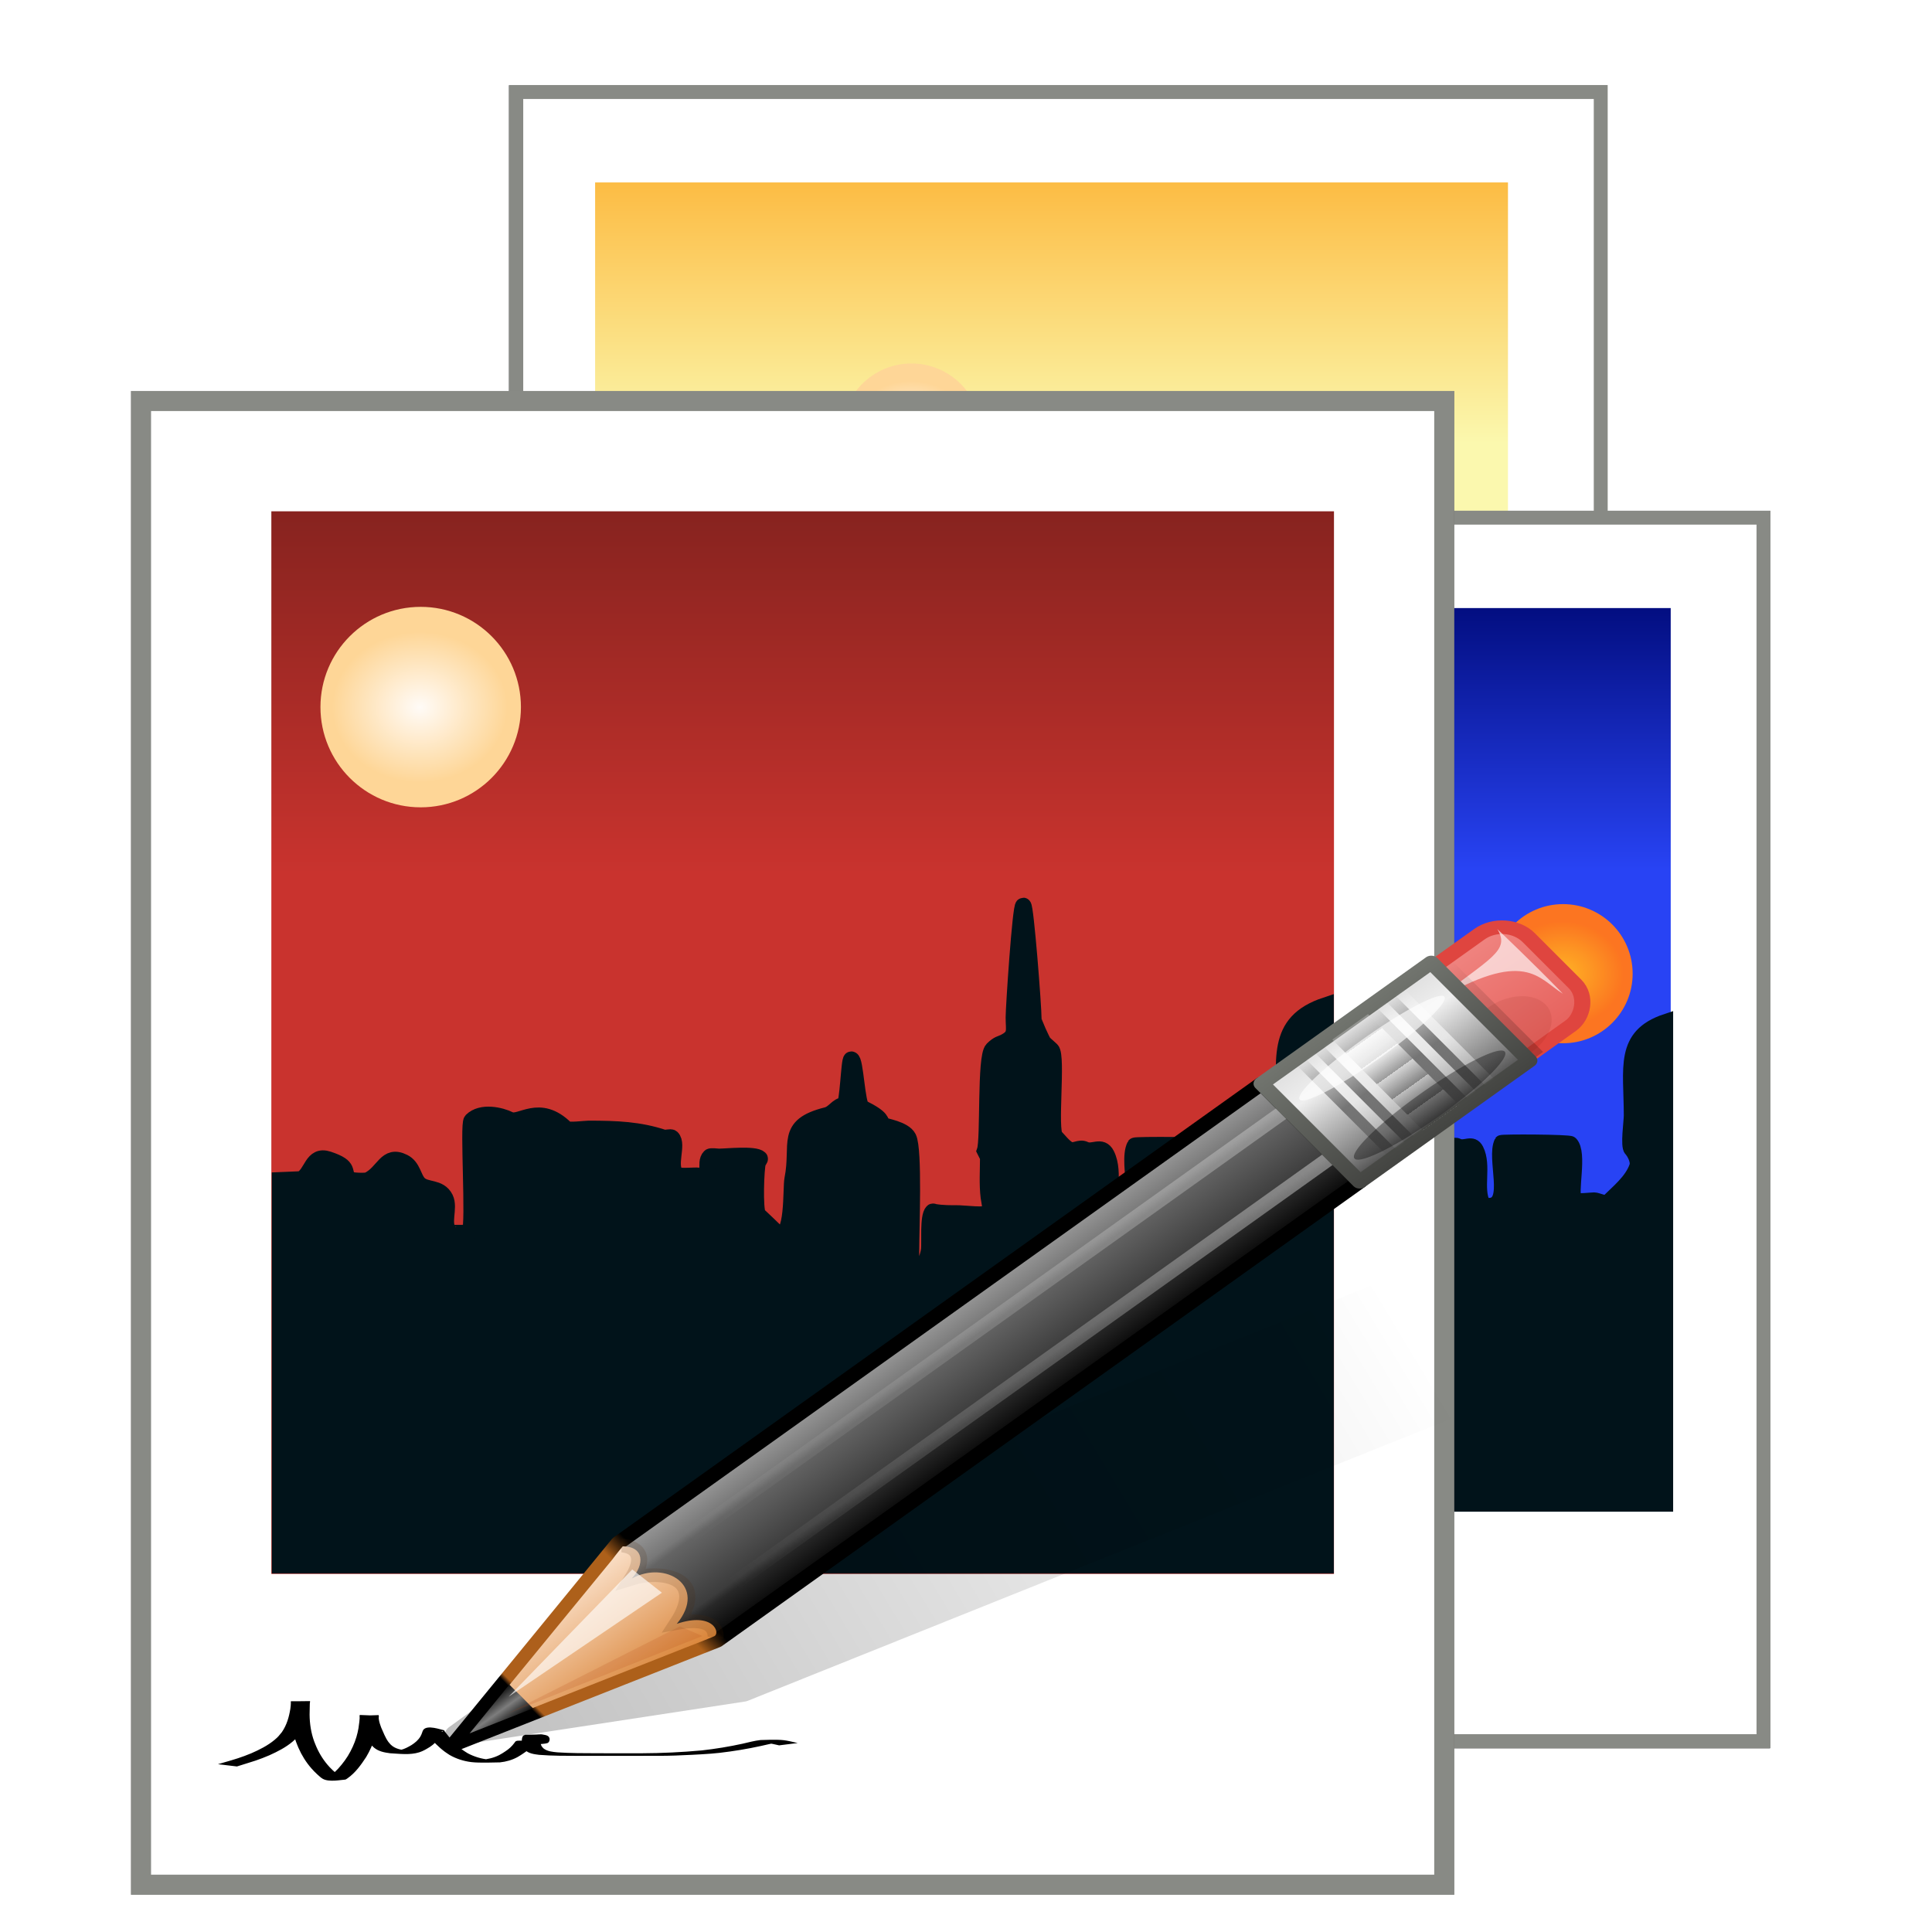 <?xml version="1.0" encoding="UTF-8" standalone="no"?>
<!-- Generator: Adobe Illustrator 13.0.2, SVG Export Plug-In . SVG Version: 6.00 Build 14948)  -->

<svg
   xmlns:dc="http://purl.org/dc/elements/1.1/"
   xmlns:cc="http://creativecommons.org/ns#"
   xmlns:rdf="http://www.w3.org/1999/02/22-rdf-syntax-ns#"
   xmlns:svg="http://www.w3.org/2000/svg"
   xmlns="http://www.w3.org/2000/svg"
   xmlns:xlink="http://www.w3.org/1999/xlink"
   xmlns:sodipodi="http://sodipodi.sourceforge.net/DTD/sodipodi-0.dtd"
   xmlns:inkscape="http://www.inkscape.org/namespaces/inkscape"
   version="1.0"
   id="Layer_1"
   x="0px"
   y="0px"
   width="120"
   height="120"
   viewBox="0 0 120 120"
   enable-background="new 0 0 180 180"
   xml:space="preserve"
   inkscape:version="0.48.4 r9939"
   sodipodi:docname="shotwell.svg"><defs
     id="defs7"><linearGradient
       id="linearGradient3710"><stop
         style="stop-color:#c9332e;stop-opacity:1;"
         offset="0"
         id="stop3712" /><stop
         style="stop-color:#87231f;stop-opacity:1;"
         offset="1"
         id="stop3714" /></linearGradient><linearGradient
       id="linearGradient3665"><stop
         style="stop-color:#667f2e;stop-opacity:1;"
         offset="0"
         id="stop3667" /><stop
         style="stop-color:#94b641;stop-opacity:1;"
         offset="1"
         id="stop3669" /></linearGradient><linearGradient
       id="linearGradient3628"><stop
         style="stop-color:#099bd1;stop-opacity:1;"
         offset="0"
         id="stop3630" /><stop
         style="stop-color:#035fa9;stop-opacity:1;"
         offset="1"
         id="stop3632" /></linearGradient><linearGradient
       id="linearGradient3607"><stop
         style="stop-color:#fffbf7;stop-opacity:1;"
         offset="0"
         id="stop3609" /><stop
         style="stop-color:#fed697;stop-opacity:1;"
         offset="1"
         id="stop3611" /></linearGradient><radialGradient
       inkscape:collect="always"
       xlink:href="#linearGradient3607-6"
       id="radialGradient2920-2"
       gradientUnits="userSpaceOnUse"
       gradientTransform="matrix(0.824,-6.1355775e-8,5.2590677e-8,0.706,-29.175,17.223)"
       cx="-165.326"
       cy="58.559"
       fx="-165.326"
       fy="58.559"
       r="8.968" /><linearGradient
       id="linearGradient3607-6"><stop
         style="stop-color:#fffbf7;stop-opacity:1;"
         offset="0"
         id="stop3609-7" /><stop
         style="stop-color:#fed697;stop-opacity:1;"
         offset="1"
         id="stop3611-9" /></linearGradient><radialGradient
       r="8.968"
       fy="58.559"
       fx="-165.326"
       cy="58.559"
       cx="-165.326"
       gradientTransform="matrix(0.824,-6.1355775e-8,5.2590677e-8,0.706,-29.175,17.223)"
       gradientUnits="userSpaceOnUse"
       id="radialGradient3059-8"
       xlink:href="#linearGradient3607-6-5"
       inkscape:collect="always" /><linearGradient
       id="linearGradient3607-6-5"><stop
         style="stop-color:#fffbf7;stop-opacity:1;"
         offset="0"
         id="stop3609-7-6" /><stop
         style="stop-color:#fed697;stop-opacity:1;"
         offset="1"
         id="stop3611-9-1" /></linearGradient><linearGradient
       inkscape:collect="always"
       xlink:href="#linearGradient3710-8"
       id="linearGradient2906-4"
       gradientUnits="userSpaceOnUse"
       gradientTransform="matrix(0.98,0,0,0.98,183.241,-57.786)"
       x1="-124.5"
       y1="101.268"
       x2="-124.5"
       y2="73.998" /><linearGradient
       id="linearGradient3710-8"><stop
         style="stop-color:#c9332e;stop-opacity:1;"
         offset="0"
         id="stop3712-0" /><stop
         style="stop-color:#87231f;stop-opacity:1;"
         offset="1"
         id="stop3714-3" /></linearGradient><filter
       color-interpolation-filters="sRGB"
       inkscape:collect="always"
       id="filter3706-6"><feGaussianBlur
         inkscape:collect="always"
         stdDeviation="1.597"
         id="feGaussianBlur3708-5" /></filter><linearGradient
       x1="61.295"
       y1="121.328"
       x2="104.63"
       y2="41.347"
       id="linearGradient3595"
       xlink:href="#linearGradient3951"
       gradientUnits="userSpaceOnUse" /><linearGradient
       id="linearGradient3951"><stop
         id="stop3953"
         style="stop-color:#000000;stop-opacity:1"
         offset="0" /><stop
         id="stop3955"
         style="stop-color:#000000;stop-opacity:0"
         offset="1" /></linearGradient><filter
       color-interpolation-filters="sRGB"
       id="filter3963"><feGaussianBlur
         stdDeviation="0.916"
         id="feGaussianBlur3965" /></filter><linearGradient
       x1="136.414"
       y1="115.494"
       x2="149.53"
       y2="115.494"
       id="linearGradient3522"
       xlink:href="#linearGradient3485"
       gradientUnits="userSpaceOnUse" /><linearGradient
       id="linearGradient3485"><stop
         id="stop3487"
         style="stop-color:#e6605b;stop-opacity:1"
         offset="0" /><stop
         id="stop3489"
         style="stop-color:#f08682;stop-opacity:1"
         offset="1" /></linearGradient><filter
       x="-0.429"
       y="-0.167"
       width="1.857"
       height="1.333"
       color-interpolation-filters="sRGB"
       id="filter3495"><feGaussianBlur
         stdDeviation="0.552"
         id="feGaussianBlur3497" /></filter><filter
       x="-0.183"
       y="-0.177"
       width="1.367"
       height="1.353"
       color-interpolation-filters="sRGB"
       id="filter3509"><feGaussianBlur
         stdDeviation="0.659"
         id="feGaussianBlur3511" /></filter><linearGradient
       x1="137.406"
       y1="116.469"
       x2="148.531"
       y2="116.469"
       id="linearGradient3524"
       xlink:href="#linearGradient3339"
       gradientUnits="userSpaceOnUse"
       gradientTransform="matrix(1.089,0,0,1,-13.276,0)" /><linearGradient
       id="linearGradient3339"><stop
         id="stop3341"
         style="stop-color:#000000;stop-opacity:1"
         offset="0" /><stop
         id="stop3347"
         style="stop-color:#000000;stop-opacity:0.498"
         offset="0.7" /><stop
         id="stop3343"
         style="stop-color:#000000;stop-opacity:0"
         offset="1" /></linearGradient><linearGradient
       x1="136"
       y1="60"
       x2="150"
       y2="60"
       id="linearGradient3526"
       xlink:href="#linearGradient3278"
       gradientUnits="userSpaceOnUse"
       gradientTransform="translate(-23.733,0)" /><linearGradient
       id="linearGradient3278"><stop
         id="stop3280"
         style="stop-color:#000000;stop-opacity:1"
         offset="0" /><stop
         id="stop3290"
         style="stop-color:#282828;stop-opacity:1"
         offset="0.25" /><stop
         id="stop3286"
         style="stop-color:#3c3c3c;stop-opacity:1"
         offset="0.3" /><stop
         id="stop3288"
         style="stop-color:#646464;stop-opacity:1"
         offset="0.7" /><stop
         id="stop3292"
         style="stop-color:#787878;stop-opacity:1"
         offset="0.75" /><stop
         id="stop3282"
         style="stop-color:#a0a0a0;stop-opacity:1"
         offset="1" /></linearGradient><linearGradient
       x1="143"
       y1="2.4000001e-06"
       x2="143"
       y2="120.018"
       id="linearGradient3528"
       xlink:href="#linearGradient3254"
       gradientUnits="userSpaceOnUse"
       gradientTransform="translate(-23.733,0)" /><linearGradient
       id="linearGradient3254"><stop
         id="stop3256"
         style="stop-color:#000000;stop-opacity:1"
         offset="0" /><stop
         id="stop3266"
         style="stop-color:#000000;stop-opacity:1"
         offset="0.066" /><stop
         id="stop3264"
         style="stop-color:#ad5f1b;stop-opacity:1"
         offset="0.07" /><stop
         id="stop3268"
         style="stop-color:#ad601a;stop-opacity:1"
         offset="0.191" /><stop
         id="stop3262"
         style="stop-color:#000000;stop-opacity:1"
         offset="0.21" /><stop
         id="stop3258"
         style="stop-color:#000000;stop-opacity:1"
         offset="1" /></linearGradient><linearGradient
       x1="141.25"
       y1="4.922"
       x2="144.813"
       y2="4.922"
       id="linearGradient3530"
       xlink:href="#linearGradient3394"
       gradientUnits="userSpaceOnUse"
       gradientTransform="translate(-23.733,0)" /><linearGradient
       id="linearGradient3394"><stop
         id="stop3396"
         style="stop-color:#000000;stop-opacity:1"
         offset="0" /><stop
         id="stop3402"
         style="stop-color:#7d7d7d;stop-opacity:1"
         offset="0.5" /><stop
         id="stop3398"
         style="stop-color:#000000;stop-opacity:1"
         offset="1" /></linearGradient><linearGradient
       x1="136.988"
       y1="17.043"
       x2="148.995"
       y2="17.043"
       id="linearGradient3532"
       xlink:href="#linearGradient3308"
       gradientUnits="userSpaceOnUse"
       gradientTransform="translate(-23.733,0)" /><linearGradient
       id="linearGradient3308"><stop
         id="stop3310"
         style="stop-color:#da8539;stop-opacity:1"
         offset="0" /><stop
         id="stop3312"
         style="stop-color:#fadfc7;stop-opacity:1"
         offset="1" /></linearGradient><linearGradient
       x1="146.106"
       y1="118.94"
       x2="146.076"
       y2="66"
       id="linearGradient3534"
       xlink:href="#linearGradient5452"
       gradientUnits="userSpaceOnUse"
       gradientTransform="matrix(1,0,0,1.265,-23.733,-54.364)" /><linearGradient
       id="linearGradient5452"><stop
         id="stop5454"
         style="stop-color:#ffffff;stop-opacity:1"
         offset="0" /><stop
         id="stop5456"
         style="stop-color:#ffffff;stop-opacity:0"
         offset="1" /></linearGradient><linearGradient
       x1="146.106"
       y1="118.94"
       x2="146.076"
       y2="66"
       id="linearGradient3536"
       xlink:href="#linearGradient5452"
       gradientUnits="userSpaceOnUse"
       gradientTransform="matrix(1,0,0,1.265,-29.858,-54.364)" /><linearGradient
       id="linearGradient3179"><stop
         id="stop3181"
         style="stop-color:#ffffff;stop-opacity:1"
         offset="0" /><stop
         id="stop3183"
         style="stop-color:#ffffff;stop-opacity:0"
         offset="1" /></linearGradient><filter
       x="-0.432"
       y="-0.114"
       width="1.863"
       height="1.227"
       color-interpolation-filters="sRGB"
       id="filter3382"><feGaussianBlur
         stdDeviation="0.739"
         id="feGaussianBlur3384" /></filter><filter
       x="-0.61"
       y="-0.149"
       width="2.22"
       height="1.299"
       color-interpolation-filters="sRGB"
       id="filter3390"><feGaussianBlur
         stdDeviation="0.778"
         id="feGaussianBlur3392" /></filter><linearGradient
       x1="136"
       y1="106"
       x2="150"
       y2="106"
       id="linearGradient3538"
       xlink:href="#linearGradient3401"
       gradientUnits="userSpaceOnUse" /><linearGradient
       id="linearGradient3401"><stop
         id="stop3403"
         style="stop-color:#404040;stop-opacity:1"
         offset="0" /><stop
         id="stop3447"
         style="stop-color:#808080;stop-opacity:1"
         offset="0.2" /><stop
         id="stop3410"
         style="stop-color:#efefef;stop-opacity:1"
         offset="0.7" /><stop
         id="stop3405"
         style="stop-color:#dcdcdc;stop-opacity:1"
         offset="1" /></linearGradient><linearGradient
       x1="136"
       y1="106"
       x2="150"
       y2="106"
       id="linearGradient3540"
       xlink:href="#linearGradient3461"
       gradientUnits="userSpaceOnUse" /><linearGradient
       id="linearGradient3461"><stop
         id="stop3463"
         style="stop-color:#444542;stop-opacity:1"
         offset="0" /><stop
         id="stop3465"
         style="stop-color:#71746e;stop-opacity:1"
         offset="1" /></linearGradient><linearGradient
       x1="142.958"
       y1="98.951"
       x2="148.958"
       y2="98.951"
       id="linearGradient3542"
       xlink:href="#linearGradient3339"
       gradientUnits="userSpaceOnUse"
       gradientTransform="translate(0.042,1.549)"
       spreadMethod="reflect" /><linearGradient
       id="linearGradient3200"><stop
         id="stop3202"
         style="stop-color:#000000;stop-opacity:1"
         offset="0" /><stop
         id="stop3204"
         style="stop-color:#000000;stop-opacity:0.498"
         offset="0.7" /><stop
         id="stop3206"
         style="stop-color:#000000;stop-opacity:0"
         offset="1" /></linearGradient><linearGradient
       x1="142.958"
       y1="98.951"
       x2="148.958"
       y2="98.951"
       id="linearGradient3544"
       xlink:href="#linearGradient3355"
       gradientUnits="userSpaceOnUse"
       gradientTransform="translate(0.042,2.549)"
       spreadMethod="reflect" /><linearGradient
       id="linearGradient3355"><stop
         id="stop3357"
         style="stop-color:#ffffff;stop-opacity:1"
         offset="0" /><stop
         id="stop3359"
         style="stop-color:#ffffff;stop-opacity:0.498"
         offset="0.7" /><stop
         id="stop3361"
         style="stop-color:#ffffff;stop-opacity:0"
         offset="1" /></linearGradient><linearGradient
       x1="142.958"
       y1="98.951"
       x2="148.958"
       y2="98.951"
       id="linearGradient3546"
       xlink:href="#linearGradient3339"
       gradientUnits="userSpaceOnUse"
       gradientTransform="translate(0.042,3.549)"
       spreadMethod="reflect" /><linearGradient
       id="linearGradient3214"><stop
         id="stop3216"
         style="stop-color:#000000;stop-opacity:1"
         offset="0" /><stop
         id="stop3218"
         style="stop-color:#000000;stop-opacity:0.498"
         offset="0.7" /><stop
         id="stop3220"
         style="stop-color:#000000;stop-opacity:0"
         offset="1" /></linearGradient><linearGradient
       x1="142.958"
       y1="98.951"
       x2="148.958"
       y2="98.951"
       id="linearGradient3548"
       xlink:href="#linearGradient3355"
       gradientUnits="userSpaceOnUse"
       gradientTransform="translate(0.042,4.549)"
       spreadMethod="reflect" /><linearGradient
       id="linearGradient3223"><stop
         id="stop3225"
         style="stop-color:#ffffff;stop-opacity:1"
         offset="0" /><stop
         id="stop3227"
         style="stop-color:#ffffff;stop-opacity:0.498"
         offset="0.7" /><stop
         id="stop3229"
         style="stop-color:#ffffff;stop-opacity:0"
         offset="1" /></linearGradient><linearGradient
       x1="142.958"
       y1="98.951"
       x2="148.958"
       y2="98.951"
       id="linearGradient3550"
       xlink:href="#linearGradient3339"
       gradientUnits="userSpaceOnUse"
       gradientTransform="translate(0.042,9.549)"
       spreadMethod="reflect" /><linearGradient
       id="linearGradient3232"><stop
         id="stop3234"
         style="stop-color:#000000;stop-opacity:1"
         offset="0" /><stop
         id="stop3236"
         style="stop-color:#000000;stop-opacity:0.498"
         offset="0.7" /><stop
         id="stop3238"
         style="stop-color:#000000;stop-opacity:0"
         offset="1" /></linearGradient><linearGradient
       x1="142.958"
       y1="98.951"
       x2="148.958"
       y2="98.951"
       id="linearGradient3552"
       xlink:href="#linearGradient3355"
       gradientUnits="userSpaceOnUse"
       gradientTransform="translate(0.042,10.549)"
       spreadMethod="reflect" /><linearGradient
       id="linearGradient3241"><stop
         id="stop3243"
         style="stop-color:#ffffff;stop-opacity:1"
         offset="0" /><stop
         id="stop3245"
         style="stop-color:#ffffff;stop-opacity:0.498"
         offset="0.7" /><stop
         id="stop3247"
         style="stop-color:#ffffff;stop-opacity:0"
         offset="1" /></linearGradient><linearGradient
       x1="142.958"
       y1="98.951"
       x2="148.958"
       y2="98.951"
       id="linearGradient3554"
       xlink:href="#linearGradient3339"
       gradientUnits="userSpaceOnUse"
       gradientTransform="translate(0.042,11.549)"
       spreadMethod="reflect" /><linearGradient
       id="linearGradient3250"><stop
         id="stop3252"
         style="stop-color:#000000;stop-opacity:1"
         offset="0" /><stop
         id="stop3254"
         style="stop-color:#000000;stop-opacity:0.498"
         offset="0.7" /><stop
         id="stop3257"
         style="stop-color:#000000;stop-opacity:0"
         offset="1" /></linearGradient><linearGradient
       x1="142.958"
       y1="98.951"
       x2="148.958"
       y2="98.951"
       id="linearGradient3556"
       xlink:href="#linearGradient3355"
       gradientUnits="userSpaceOnUse"
       gradientTransform="translate(0.042,12.549)"
       spreadMethod="reflect" /><linearGradient
       id="linearGradient3260"><stop
         id="stop3263"
         style="stop-color:#ffffff;stop-opacity:1"
         offset="0" /><stop
         id="stop3265"
         style="stop-color:#ffffff;stop-opacity:0.498"
         offset="0.7" /><stop
         id="stop3267"
         style="stop-color:#ffffff;stop-opacity:0"
         offset="1" /></linearGradient><linearGradient
       x1="137"
       y1="106"
       x2="139.031"
       y2="106"
       id="linearGradient3558"
       xlink:href="#linearGradient3439"
       gradientUnits="userSpaceOnUse"
       spreadMethod="repeat" /><linearGradient
       id="linearGradient3439"><stop
         id="stop3441"
         style="stop-color:#3d3d3d;stop-opacity:1"
         offset="0" /><stop
         id="stop3443"
         style="stop-color:#ffffff;stop-opacity:1"
         offset="1" /></linearGradient><filter
       x="-1.035"
       y="-0.136"
       width="3.07"
       height="1.271"
       color-interpolation-filters="sRGB"
       id="filter3451"><feGaussianBlur
         stdDeviation="0.95"
         id="feGaussianBlur3453" /></filter><filter
       x="-0.933"
       y="-0.138"
       width="2.867"
       height="1.275"
       color-interpolation-filters="sRGB"
       id="filter3457"><feGaussianBlur
         stdDeviation="0.928"
         id="feGaussianBlur3459" /></filter><linearGradient
       id="linearGradient3607-1"><stop
         style="stop-color:#fffbf7;stop-opacity:1;"
         offset="0"
         id="stop3609-73" /><stop
         style="stop-color:#fed697;stop-opacity:1;"
         offset="1"
         id="stop3611-6" /></linearGradient><linearGradient
       id="linearGradient3628-7"><stop
         style="stop-color:#fbf8ae;stop-opacity:1;"
         offset="0"
         id="stop3630-8" /><stop
         style="stop-color:#fcbb42;stop-opacity:1;"
         offset="1"
         id="stop3632-5" /></linearGradient><filter
       color-interpolation-filters="sRGB"
       inkscape:collect="always"
       id="filter3710-9"><feGaussianBlur
         inkscape:collect="always"
         stdDeviation="1.597"
         id="feGaussianBlur3712-9" /></filter><linearGradient
       inkscape:collect="always"
       xlink:href="#linearGradient3628-7"
       id="linearGradient4328"
       gradientUnits="userSpaceOnUse"
       gradientTransform="matrix(0.682,0,0,0.681,-168.93,-63.396)"
       x1="-43.662"
       y1="60.388"
       x2="-43.662"
       y2="31.619" /><radialGradient
       inkscape:collect="always"
       xlink:href="#linearGradient3607-1"
       id="radialGradient4330"
       gradientUnits="userSpaceOnUse"
       gradientTransform="matrix(0.824,-6.1355775e-8,5.2590677e-8,0.706,-29.175,17.223)"
       cx="-165.326"
       cy="58.559"
       fx="-165.326"
       fy="58.559"
       r="8.968" /><filter
       color-interpolation-filters="sRGB"
       inkscape:collect="always"
       id="filter3710-9-8"><feGaussianBlur
         inkscape:collect="always"
         stdDeviation="1.597"
         id="feGaussianBlur3712-9-1" /></filter><linearGradient
       id="linearGradient3628-7-7"><stop
         style="stop-color:#2843f4;stop-opacity:1;"
         offset="0"
         id="stop3630-8-8" /><stop
         style="stop-color:#020d7f;stop-opacity:1;"
         offset="1"
         id="stop3632-5-9" /></linearGradient><linearGradient
       id="linearGradient3607-1-4"><stop
         style="stop-color:#ffb325;stop-opacity:1;"
         offset="0"
         id="stop3609-73-0" /><stop
         style="stop-color:#ff761d;stop-opacity:0.986;"
         offset="1"
         id="stop3611-6-8" /></linearGradient><linearGradient
       inkscape:collect="always"
       xlink:href="#linearGradient3628-7-7"
       id="linearGradient4433"
       gradientUnits="userSpaceOnUse"
       gradientTransform="matrix(0.682,0,0,0.681,-314.724,-81.316)"
       x1="-43.662"
       y1="60.388"
       x2="-43.662"
       y2="31.619" /><radialGradient
       inkscape:collect="always"
       xlink:href="#linearGradient3607-1-4"
       id="radialGradient4435"
       gradientUnits="userSpaceOnUse"
       gradientTransform="matrix(0.824,-6.1355775e-8,5.2590677e-8,0.706,-29.175,17.223)"
       cx="-165.326"
       cy="58.559"
       fx="-165.326"
       fy="58.559"
       r="8.968" /></defs><sodipodi:namedview
     pagecolor="#ffffff"
     bordercolor="#e7e7e7"
     borderopacity="1"
     objecttolerance="10"
     gridtolerance="10"
     guidetolerance="10"
     inkscape:pageopacity="0"
     inkscape:pageshadow="2"
     inkscape:window-width="1920"
     inkscape:window-height="1080"
     id="namedview5"
     showgrid="false"
     inkscape:zoom="2.8284271"
     inkscape:cx="-2.7554469"
     inkscape:cy="70.940691"
     inkscape:window-x="0"
     inkscape:window-y="0"
     inkscape:window-maximized="1"
     inkscape:current-layer="Layer_1"
     showguides="true"
     inkscape:guide-bbox="true"
     inkscape:snap-grids="false"
     inkscape:showpageshadow="false"><inkscape:grid
       type="xygrid"
       id="grid2819"
       empspacing="5"
       visible="true"
       enabled="true"
       snapvisiblegridlinesonly="true" /></sodipodi:namedview><g
     id="g4437"
     transform="matrix(0.842,0,0,0.842,5.294,19.362)"><g
       transform="translate(270,32)"
       id="g4321"><rect
         ry="0"
         rx="0"
         y="24.381"
         x="-147.541"
         height="88"
         width="78"
         id="rect2928-4"
         style="opacity:0.6;fill:#000000;fill-opacity:1;stroke:#000000;stroke-width:1;stroke-linecap:square;stroke-linejoin:miter;stroke-miterlimit:4;stroke-opacity:1;stroke-dasharray:none;stroke-dashoffset:0;filter:url(#filter3710-9)"
         transform="matrix(1.026,0,0,1.026,-86.885,-73.212)" /><rect
         style="fill:#ffffff;fill-opacity:1;stroke:#888a85;stroke-width:1.026;stroke-linecap:square;stroke-linejoin:miter;stroke-miterlimit:4;stroke-opacity:1;stroke-dasharray:none;stroke-dashoffset:0"
         id="rect2817-2"
         width="79.997"
         height="90.253"
         x="-238.203"
         y="-48.206"
         rx="0"
         ry="0" /><rect
         style="fill:url(#linearGradient4328);fill-opacity:1;stroke:none"
         id="rect3618-4"
         width="67.338"
         height="66.488"
         x="-232.387"
         y="-41.537" /><path
         sodipodi:type="arc"
         style="fill:url(#radialGradient4330);fill-opacity:1;stroke:none"
         id="path2825-2"
         sodipodi:cx="-165.3261"
         sodipodi:cy="58.559208"
         sodipodi:rx="8.4407921"
         sodipodi:ry="8.4407921"
         d="m -156.885,58.559 c 0,4.662 -3.779,8.441 -8.441,8.441 -4.662,0 -8.441,-3.779 -8.441,-8.441 0,-4.662 3.779,-8.441 8.441,-8.441 4.662,0 8.441,3.779 8.441,8.441 z"
         transform="matrix(0.608,0,0,0.608,-108.534,-58.655)" /><path
         inkscape:connector-curvature="0"
         style="fill:#01131a;fill-opacity:1;stroke:#01131a;stroke-width:1.026px;stroke-linecap:butt;stroke-linejoin:miter;stroke-opacity:1"
         d="m -230.69,-0.007 c 0.715,-0.356 0.667,-1.619 1.733,-1.265 1.491,0.495 0.854,0.793 1.329,1.265 0.1,0.1 1.049,0.139 1.213,0.058 1.012,-0.504 1.121,-1.714 2.253,-1.15 0.608,0.303 0.614,1.014 0.982,1.38 0.449,0.447 1.3,0.173 1.675,0.92 0.321,0.638 -0.248,1.651 0.289,2.185 0.048,0.047 1.257,0.028 1.271,0 0.294,-0.586 -0.131,-6.887 0.116,-7.131 0.628,-0.626 1.855,-0.342 2.426,-0.058 0.667,0.332 1.881,-1.118 3.582,0.575 0.147,0.147 1.233,0 1.444,0 1.8,0 3.236,0.058 4.795,0.575 0.106,0.035 0.445,-0.074 0.52,0 0.435,0.433 -0.275,1.797 0.289,2.358 0.14,0.139 1.217,0.029 1.386,0.058 1,0.166 0.327,-0.786 0.751,-1.208 0.059,-0.059 0.48,0 0.578,0 0.468,0 2.288,-0.195 2.6,0.115 0.043,0.043 -0.103,0.194 -0.116,0.23 -0.128,0.383 -0.21,3.022 0,3.336 0.051,0.076 1.265,1.205 1.271,1.208 0.998,0.497 0.811,-2.887 0.924,-3.451 0.457,-2.275 -0.557,-3.398 2.195,-4.083 0.453,-0.113 0.681,-0.633 1.098,-0.633 0.244,0 0.309,-2.917 0.459,-2.917 0.272,0 0.357,2.914 0.686,3.078 1.421,0.707 1.096,0.863 1.339,1.104 0.086,0.085 1.336,0.245 1.618,0.805 0.381,0.758 0.173,5.884 0.173,7.189 l -0.002,0.148 c 0.022,0.265 -0.02,0.531 -0.02,0.793 0,0.354 0.91,0.036 1.001,-0.325 0.055,-0.217 0.138,-0.439 0.163,-0.671 0.05,-0.447 -0.086,-2.11 0.225,-2.42 0.028,-0.028 0.096,0.016 0.123,0.02 0.518,0.086 1.026,0.081 1.552,0.081 0.265,0 1.738,0.181 1.94,-0.02 0.144,-0.144 -0.019,-0.821 -0.041,-0.996 -0.105,-0.836 -0.041,-1.717 -0.041,-2.562 l -0.204,-0.407 c 0.255,-0.728 0.004,-5.982 0.49,-6.466 0.36,-0.359 0.531,-0.346 0.735,-0.447 0.808,-0.402 0.613,-0.73 0.613,-1.586 0,-0.63 0.429,-7.117 0.613,-7.117 0.154,0 0.654,6.411 0.654,7.239 0,0.177 0.573,1.425 0.654,1.505 0.174,0.173 0.353,0.311 0.49,0.447 0.401,0.399 -0.153,5.134 0.245,5.531 0.223,0.222 0.546,0.658 0.858,0.813 0.358,0.178 0.67,-0.175 1.021,0 0.503,0.251 1.058,-0.334 1.389,0.325 0.594,1.183 -0.082,2.846 0.49,3.985 0.067,0.133 0.285,0.081 0.408,0.081 1.692,0 0.306,-3.457 0.899,-4.636 0.037,-0.074 5.01,-0.055 5.147,0.081 0.727,0.723 -0.08,3.743 0.327,4.148 0.131,0.131 1.165,0 1.389,0 0.235,0 0.835,0.307 0.98,0.163 0.742,-0.738 1.771,-1.547 2.124,-2.603 0.133,-0.398 -0.212,-1.024 -0.408,-1.22 -0.264,-0.262 0,-2.081 0,-2.521 0,-3.519 -0.687,-5.899 2.614,-6.995 l 0,35.706 -66.664,0 0,-24.561 c 0.429,-0.02 1.186,-0.051 1.36,-0.058 z"
         id="path3615-4"
         sodipodi:nodetypes="csssssssssssssssssssssssssssssccssssssssccsssssssssssssssssssssccccc" /></g><g
       transform="translate(427.8,81.317)"
       id="g4426"><rect
         ry="0"
         rx="0"
         y="24.381"
         x="-147.541"
         height="88"
         width="78"
         id="rect2928-4-1"
         style="opacity:0.6;fill:#000000;fill-opacity:1;stroke:#000000;stroke-width:1;stroke-linecap:square;stroke-linejoin:miter;stroke-miterlimit:4;stroke-opacity:1;stroke-dasharray:none;stroke-dashoffset:0;filter:url(#filter3710-9-8)"
         transform="matrix(1.026,0,0,1.026,-232.68,-91.132)" /><rect
         style="fill:#ffffff;fill-opacity:1;stroke:#888a85;stroke-width:1.026;stroke-linecap:square;stroke-linejoin:miter;stroke-miterlimit:4;stroke-opacity:1;stroke-dasharray:none;stroke-dashoffset:0"
         id="rect2817-2-4"
         width="79.997"
         height="90.253"
         x="-383.998"
         y="-66.126"
         rx="0"
         ry="0" /><rect
         style="fill:url(#linearGradient4433);fill-opacity:1;stroke:none"
         id="rect3618-4-1"
         width="67.338"
         height="66.488"
         x="-378.182"
         y="-59.457" /><path
         sodipodi:type="arc"
         style="fill:url(#radialGradient4435);fill-opacity:1;stroke:none"
         id="path2825-2-8"
         sodipodi:cx="-165.3261"
         sodipodi:cy="58.559208"
         sodipodi:rx="8.4407921"
         sodipodi:ry="8.4407921"
         d="m -156.885,58.559 c 0,4.662 -3.779,8.441 -8.441,8.441 -4.662,0 -8.441,-3.779 -8.441,-8.441 0,-4.662 3.779,-8.441 8.441,-8.441 4.662,0 8.441,3.779 8.441,8.441 z"
         transform="matrix(0.608,0,0,0.608,-218.266,-68.09)" /><path
         inkscape:connector-curvature="0"
         style="fill:#01131a;fill-opacity:1;stroke:#01131a;stroke-width:1.026px;stroke-linecap:butt;stroke-linejoin:miter;stroke-opacity:1"
         d="m -376.485,-17.927 c 0.715,-0.356 0.667,-1.619 1.733,-1.265 1.491,0.495 0.854,0.793 1.329,1.265 0.1,0.1 1.049,0.139 1.213,0.058 1.012,-0.504 1.121,-1.714 2.253,-1.15 0.608,0.303 0.614,1.014 0.982,1.38 0.449,0.447 1.3,0.173 1.675,0.92 0.321,0.638 -0.248,1.651 0.289,2.185 0.048,0.047 1.257,0.028 1.271,0 0.294,-0.586 -0.131,-6.887 0.116,-7.131 0.628,-0.626 1.855,-0.342 2.426,-0.058 0.667,0.332 1.881,-1.118 3.582,0.575 0.147,0.147 1.233,0 1.444,0 1.8,0 3.236,0.058 4.795,0.575 0.106,0.035 0.445,-0.074 0.52,0 0.435,0.433 -0.275,1.797 0.289,2.358 0.14,0.139 1.217,0.029 1.386,0.058 1,0.166 0.327,-0.786 0.751,-1.208 0.059,-0.059 0.48,0 0.578,0 0.468,0 2.288,-0.195 2.6,0.115 0.043,0.043 -0.103,0.194 -0.116,0.23 -0.128,0.383 -0.21,3.022 0,3.336 0.051,0.076 1.265,1.205 1.271,1.208 0.998,0.497 0.811,-2.887 0.924,-3.451 0.457,-2.275 -0.557,-3.398 2.195,-4.083 0.453,-0.113 0.681,-0.633 1.098,-0.633 0.244,0 0.309,-2.917 0.459,-2.917 0.272,0 0.357,2.914 0.686,3.078 1.421,0.707 1.096,0.863 1.339,1.104 0.086,0.085 1.336,0.245 1.618,0.805 0.381,0.758 0.173,5.884 0.173,7.189 l -0.002,0.148 c 0.022,0.265 -0.02,0.531 -0.02,0.793 0,0.354 0.91,0.036 1.001,-0.325 0.055,-0.217 0.138,-0.439 0.163,-0.671 0.05,-0.447 -0.086,-2.11 0.225,-2.42 0.028,-0.028 0.096,0.016 0.123,0.02 0.518,0.086 1.026,0.081 1.552,0.081 0.265,0 1.738,0.181 1.94,-0.02 0.144,-0.144 -0.019,-0.821 -0.041,-0.996 -0.105,-0.836 -0.041,-1.717 -0.041,-2.562 l -0.204,-0.407 c 0.255,-0.728 0.004,-5.982 0.49,-6.466 0.36,-0.359 0.531,-0.346 0.735,-0.447 0.808,-0.402 0.613,-0.73 0.613,-1.586 0,-0.63 0.429,-7.117 0.613,-7.117 0.154,0 0.654,6.411 0.654,7.239 0,0.177 0.573,1.425 0.654,1.505 0.174,0.173 0.353,0.311 0.49,0.447 0.401,0.399 -0.153,5.134 0.245,5.531 0.223,0.222 0.546,0.658 0.858,0.813 0.358,0.178 0.67,-0.175 1.021,0 0.503,0.251 1.058,-0.334 1.389,0.325 0.594,1.183 -0.082,2.846 0.49,3.985 0.067,0.133 0.285,0.081 0.408,0.081 1.692,0 0.306,-3.457 0.899,-4.636 0.037,-0.074 5.01,-0.055 5.147,0.081 0.727,0.723 -0.08,3.743 0.327,4.148 0.131,0.131 1.165,0 1.389,0 0.235,0 0.835,0.307 0.98,0.163 0.742,-0.738 1.771,-1.547 2.124,-2.603 0.133,-0.398 -0.212,-1.024 -0.408,-1.22 -0.264,-0.262 0,-2.081 0,-2.521 0,-3.519 -0.687,-5.899 2.614,-6.995 l 0,35.706 -66.664,0 0,-24.561 c 0.429,-0.02 1.186,-0.051 1.36,-0.058 z"
         id="path3615-4-0"
         sodipodi:nodetypes="csssssssssssssssssssssssssssssccssssssssccsssssssssssssssssssssccccc" /></g><rect
       transform="matrix(1.479,0,0,1.479,-143.383,-65.709)"
       ry="0"
       rx="0"
       y="48.882"
       x="99.729"
       height="74"
       width="65"
       id="rect2926"
       style="opacity:0.6;fill:#000000;fill-opacity:1;stroke:#000000;stroke-width:1;stroke-linecap:square;stroke-linejoin:miter;stroke-miterlimit:4;stroke-opacity:1;stroke-dasharray:none;stroke-dashoffset:0;filter:url(#filter3706-6)" /><rect
       style="fill:#ffffff;fill-opacity:1;stroke:#888a85;stroke-width:1.479;stroke-linecap:square;stroke-linejoin:miter;stroke-miterlimit:4;stroke-opacity:1;stroke-dasharray:none;stroke-dashoffset:0"
       id="rect2821"
       width="96.135"
       height="109.446"
       x="4.116"
       y="6.587"
       rx="0"
       ry="0" /><path
       inkscape:connector-curvature="0"
       d="m 9.801,107.141 c 0.65,-0.189 1.305,-0.365 1.939,-0.601 0.172,-0.064 0.34,-0.134 0.51,-0.201 0.608,-0.265 1.21,-0.567 1.714,-0.987 0.284,-0.236 0.312,-0.296 0.54,-0.571 0.364,-0.529 0.527,-1.111 0.627,-1.724 0.022,-0.173 0.042,-0.346 0.041,-0.52 -4.04e-4,-0.044 0.009,-0.051 -0.005,-0.039 0.469,0.01 0.94,-0.008 1.408,0.03 0.03,0.003 -0.004,0.056 -0.005,0.084 -0.002,0.048 -0.004,0.096 -0.006,0.144 -0.008,0.246 -0.011,0.492 -0.014,0.739 0.007,0.663 0.107,1.326 0.334,1.956 0.054,0.149 0.12,0.295 0.18,0.442 0.238,0.535 0.559,1.034 0.967,1.471 0.167,0.179 0.265,0.26 0.443,0.419 0.137,0.101 0.26,0.24 0.426,0.303 0.038,0.015 0.162,0.027 0.121,0.027 -1.393,-0.002 -1.611,0.08 -1.055,-0.081 0.071,-0.042 0.146,-0.078 0.212,-0.125 0.174,-0.123 0.338,-0.282 0.48,-0.434 0.158,-0.17 0.357,-0.417 0.49,-0.602 0.078,-0.108 0.149,-0.221 0.223,-0.332 0.269,-0.442 0.487,-0.912 0.634,-1.402 0.083,-0.276 0.096,-0.375 0.152,-0.651 0.043,-0.322 0.102,-0.648 0.087,-0.974 0.467,0.028 0.939,0.018 1.402,0.083 0.04,0.005 -0.001,0.076 0.001,0.115 0.003,0.048 0.007,0.095 0.014,0.142 0.03,0.2 0.097,0.386 0.166,0.576 0.166,0.362 0.298,0.747 0.538,1.075 0.045,0.062 0.099,0.117 0.149,0.176 0.058,0.049 0.111,0.104 0.174,0.147 0.333,0.231 0.757,0.281 1.156,0.32 0.842,0.02 -0.554,0.011 -0.829,-0.011 -0.09,-0.007 0.18,-0.025 0.268,-0.047 0.292,-0.073 0.527,-0.206 0.781,-0.353 0.264,-0.17 0.504,-0.368 0.66,-0.633 0.069,-0.116 0.085,-0.174 0.131,-0.295 0.019,-0.054 0.041,-0.131 0.075,-0.182 0.277,-0.423 1.346,-0.013 1.511,0.007 0.051,0.006 0.062,0.077 0.093,0.116 0.043,0.054 0.085,0.108 0.128,0.162 0.34,0.455 0.745,0.873 1.219,1.211 0.11,0.078 0.227,0.146 0.34,0.219 0.486,0.259 1.024,0.416 1.581,0.468 0.133,0.013 0.534,0.018 0.401,0.019 -0.318,0.003 -0.635,-0.009 -0.953,-0.014 0.45,-0.032 0.889,-0.139 1.287,-0.341 0.183,-0.093 0.295,-0.173 0.464,-0.283 0.253,-0.163 0.469,-0.361 0.643,-0.596 0.119,-0.182 0.153,-0.18 0.383,-0.185 0.508,6.7e-4 1.015,6.7e-4 1.523,0.003 0.051,1.6e-4 0.101,0.002 0.152,0.003 0.047,6.7e-4 0.189,0.002 0.142,0.002 -2.31,-5.6e-4 -1.55,0.039 -1.1,-0.015 0.082,-0.009 0.125,-0.062 0.101,-0.136 -0.006,-0.01 -0.01,-0.022 -0.018,-0.031 -0.046,-0.047 -0.188,-0.052 -0.251,-0.058 -0.504,-0.031 -0.041,-0.001 1.272,0.005 0.017,8e-5 -0.035,-0.003 -0.052,-0.002 -0.041,0.002 -0.085,0.013 -0.125,0.023 -0.082,0.063 -0.071,0.245 -0.074,0.337 -0.005,0.194 0.08,0.324 0.225,0.454 0.297,0.215 0.651,0.24 1.013,0.277 0.976,0.067 1.956,0.062 2.934,0.066 0.448,0.003 0.896,-6.7e-4 1.343,0.002 0.18,0.001 -0.721,2e-5 -0.541,3.7e-4 0.823,10e-4 1.645,-2e-5 2.468,-1.9e-4 1.486,-0.005 2.973,-0.077 4.452,-0.212 1.01,-0.113 2.012,-0.277 3.002,-0.494 0.437,-0.1 0.868,-0.219 1.315,-0.27 0.095,-3.8e-4 1.218,-0.055 1.734,0.012 0.283,0.037 0.56,0.104 0.837,0.168 0.059,0.013 0.118,0.027 0.178,0.04 0,0 -1.373,0.172 -1.373,0.172 l 0,0 c -0.058,-0.013 -0.116,-0.027 -0.173,-0.04 -0.211,-0.047 -0.422,-0.094 -0.636,-0.124 -0.487,-0.067 -1.433,-0.022 0.808,-0.037 -0.136,0.01 -0.199,0.012 -0.333,0.032 -0.342,0.052 -0.676,0.147 -1.014,0.216 -1.002,0.22 -2.016,0.386 -3.037,0.505 -0.211,0.02 -0.422,0.043 -0.634,0.06 -0.446,0.036 -0.973,0.063 -1.417,0.086 -0.81,0.042 -1.621,0.075 -2.433,0.074 -1.951,10e-4 -3.901,0.004 -5.852,0.003 -0.993,-0.003 -1.988,0.004 -2.979,-0.075 -0.392,-0.05 -0.76,-0.093 -1.053,-0.364 -0.148,-0.166 -0.234,-0.336 -0.231,-0.556 0.005,-0.15 0.003,-0.307 0.073,-0.446 0.047,-0.061 0.061,-0.067 0.134,-0.092 0.019,-0.007 0.036,-0.02 0.056,-0.02 1.368,-0.01 0.978,-0.085 1.504,0.021 0.145,0.041 0.244,0.096 0.284,0.242 0.021,0.127 -0.008,0.247 -0.117,0.333 -0.477,0.175 -1.582,0.045 -1.664,0.045 -0.047,3e-5 -0.094,-0.002 -0.14,-0.002 -0.051,-6.7e-4 -0.203,-0.002 -0.152,-0.002 0.409,-6.7e-4 0.818,-3.8e-4 1.227,-6.7e-4 -0.063,-0.001 -0.137,-1.9e-4 -0.201,-0.008 -0.015,-0.002 -0.064,-0.017 -0.084,-0.011 -0.035,0.011 -0.061,0.056 -0.079,0.079 -0.182,0.251 -0.4,0.47 -0.671,0.641 -0.15,0.1 -0.314,0.214 -0.473,0.301 -0.4,0.22 -0.844,0.347 -1.305,0.395 -0.361,0.002 -1.501,0.056 -2.126,-0.022 -0.563,-0.071 -1.104,-0.246 -1.587,-0.524 -0.114,-0.077 -0.232,-0.149 -0.342,-0.23 -0.478,-0.352 -0.885,-0.781 -1.25,-1.234 -0.046,-0.051 -0.089,-0.104 -0.137,-0.153 -0.031,-0.031 -0.145,-0.084 -0.1,-0.087 0.441,-0.038 0.886,10e-4 1.328,-0.019 0.021,-6.8e-4 -0.026,-0.042 -0.047,-0.04 -0.062,0.006 -0.045,0.162 -0.086,0.156 -0.05,0.13 -0.07,0.195 -0.14,0.321 -0.159,0.284 -0.398,0.506 -0.677,0.69 -0.25,0.155 -0.497,0.307 -0.783,0.398 -0.688,0.217 -1.442,0.11 -2.158,0.071 -0.426,-0.057 -0.83,-0.13 -1.168,-0.402 -0.063,-0.051 -0.116,-0.111 -0.174,-0.167 -0.05,-0.064 -0.103,-0.125 -0.149,-0.192 -0.234,-0.341 -0.372,-0.73 -0.54,-1.1 -0.091,-0.249 -0.173,-0.494 -0.198,-0.757 -0.004,-0.04 -0.05,-0.114 -0.007,-0.12 0.463,-0.065 0.935,-0.051 1.403,-0.076 -0.044,0.331 -0.059,0.665 -0.131,0.993 -0.059,0.282 -0.075,0.384 -0.16,0.666 -0.151,0.5 -0.369,0.981 -0.639,1.434 -0.38,0.578 -0.791,1.161 -1.379,1.572 -0.059,0.031 -0.11,0.09 -0.177,0.094 -0.307,0.016 -1.182,0.204 -1.648,-0.061 -0.154,-0.088 -0.275,-0.219 -0.408,-0.331 -0.172,-0.167 -0.264,-0.249 -0.426,-0.436 -0.398,-0.456 -0.716,-0.966 -0.954,-1.511 -0.061,-0.151 -0.128,-0.299 -0.182,-0.452 -0.231,-0.643 -0.341,-1.316 -0.362,-1.992 -0.002,-0.246 -0.004,-0.493 -0.009,-0.739 -10e-4,-0.048 -0.002,-0.096 -0.003,-0.145 -7.94e-4,-0.029 -0.033,-0.083 -0.003,-0.086 0.468,-0.042 0.94,-0.026 1.41,-0.039 -0.009,0.045 -0.009,0.094 -0.013,0.139 -0.013,0.152 -0.031,0.304 -0.058,0.454 -0.118,0.624 -0.289,1.242 -0.653,1.785 -0.231,0.289 -0.26,0.352 -0.551,0.601 -0.506,0.433 -1.118,0.744 -1.732,1.02 -0.457,0.186 -0.538,0.227 -1,0.386 -0.458,0.157 -0.926,0.283 -1.385,0.436 0,0 -1.385,-0.165 -1.385,-0.165 z"
       id="path3542"
       style="fill:#000000;fill-opacity:1;stroke-width:2;stroke-miterlimit:4;stroke-dasharray:none" /><rect
       y="14.722"
       x="13.729"
       height="78.387"
       width="78.387"
       id="rect3700"
       style="fill:url(#linearGradient2906-4);fill-opacity:1;stroke:none" /><path
       sodipodi:nodetypes="csssssssssssssssssssssssssssssccssssssssccsssssssssssssssssssssccccc"
       id="path3615-0"
       d="m 15.929,63.992 c 0.827,-0.412 0.772,-1.874 2.006,-1.464 1.726,0.573 0.988,0.917 1.538,1.464 0.116,0.116 1.214,0.161 1.404,0.067 1.172,-0.583 1.297,-1.983 2.607,-1.331 0.704,0.35 0.711,1.173 1.137,1.598 0.52,0.517 1.504,0.2 1.939,1.065 0.371,0.739 -0.287,1.911 0.334,2.529 0.055,0.055 1.455,0.032 1.471,0 0.341,-0.678 -0.151,-7.97 0.134,-8.254 0.727,-0.724 2.147,-0.396 2.808,-0.067 0.772,0.385 2.177,-1.294 4.145,0.666 0.171,0.17 1.427,0 1.671,0 2.083,0 3.745,0.067 5.549,0.666 0.123,0.041 0.515,-0.086 0.602,0 0.504,0.501 -0.318,2.079 0.334,2.729 0.162,0.161 1.408,0.034 1.605,0.067 1.157,0.192 0.379,-0.91 0.869,-1.398 0.068,-0.068 0.556,0 0.669,0 0.542,0 2.648,-0.226 3.009,0.133 0.05,0.05 -0.12,0.224 -0.134,0.266 -0.148,0.443 -0.243,3.498 0,3.861 0.059,0.088 1.464,1.394 1.471,1.398 1.155,0.575 0.939,-3.341 1.07,-3.994 0.529,-2.633 -0.645,-3.933 2.541,-4.726 0.525,-0.131 0.788,-0.732 1.27,-0.732 0.282,0 0.358,-3.377 0.532,-3.377 0.315,0 0.413,3.373 0.794,3.563 1.645,0.819 1.269,0.999 1.549,1.278 0.099,0.099 1.546,0.283 1.872,0.932 0.44,0.877 0.201,6.81 0.201,8.32 l -0.003,0.172 c 0.025,0.307 -0.024,0.615 -0.024,0.918 0,0.41 1.053,0.042 1.158,-0.377 0.063,-0.252 0.159,-0.508 0.189,-0.777 0.058,-0.518 -0.1,-2.442 0.26,-2.8 0.032,-0.032 0.111,0.018 0.142,0.024 0.6,0.099 1.187,0.094 1.797,0.094 0.307,0 2.011,0.21 2.246,-0.024 0.167,-0.166 -0.022,-0.95 -0.047,-1.153 -0.121,-0.967 -0.047,-1.987 -0.047,-2.965 l -0.236,-0.471 c 0.295,-0.842 0.004,-6.924 0.567,-7.484 0.417,-0.415 0.615,-0.4 0.851,-0.518 0.935,-0.465 0.709,-0.845 0.709,-1.836 0,-0.729 0.496,-8.237 0.709,-8.237 0.179,0 0.756,7.42 0.756,8.378 0,0.205 0.663,1.649 0.756,1.741 0.201,0.2 0.409,0.36 0.567,0.518 0.464,0.462 -0.177,5.942 0.284,6.401 0.258,0.257 0.631,0.761 0.993,0.941 0.414,0.206 0.775,-0.203 1.182,0 0.583,0.29 1.224,-0.386 1.607,0.377 0.688,1.369 -0.095,3.294 0.567,4.613 0.078,0.154 0.33,0.094 0.473,0.094 1.959,0 0.355,-4.001 1.04,-5.366 0.043,-0.086 5.799,-0.063 5.957,0.094 0.841,0.837 -0.093,4.332 0.378,4.801 0.152,0.151 1.348,0 1.607,0 0.273,0 0.966,0.356 1.135,0.188 0.858,-0.855 2.049,-1.791 2.458,-3.012 0.154,-0.461 -0.245,-1.185 -0.473,-1.412 -0.305,-0.304 0,-2.409 0,-2.918 0,-4.073 -0.795,-6.827 3.026,-8.095 l 0,41.325 -77.155,0 0,-28.426 c 0.497,-0.023 1.373,-0.059 1.574,-0.067 z"
       style="fill:#01131a;fill-opacity:1;stroke:#01131a;stroke-width:1.187px;stroke-linecap:butt;stroke-linejoin:miter;stroke-opacity:1"
       inkscape:connector-curvature="0" /><path
       transform="matrix(0.876,0,0,0.876,169.571,-22.133)"
       d="m -156.885,58.559 c 0,4.662 -3.779,8.441 -8.441,8.441 -4.662,0 -8.441,-3.779 -8.441,-8.441 0,-4.662 3.779,-8.441 8.441,-8.441 4.662,0 8.441,3.779 8.441,8.441 z"
       sodipodi:ry="8.4407921"
       sodipodi:rx="8.4407921"
       sodipodi:cy="58.559208"
       sodipodi:cx="-165.3261"
       id="path2825-5"
       style="fill:url(#radialGradient3059-8);fill-opacity:1;stroke:none"
       sodipodi:type="arc" /><g
       id="layer3"
       transform="matrix(1.189,0,0,1.005,-2.408,26.028)"><path
         style="opacity:0.5;fill:url(#linearGradient3595);fill-opacity:1;stroke:none;display:inline;filter:url(#filter3963)"
         id="path3712"
         transform="matrix(0.597,0.412,-0.412,0.597,38.625,-18.307)"
         d="m 118.375,11.031 c -0.523,-0.069 -1.058,-0.01 -1.562,0.125 -1.006,0.27 -1.886,0.919 -2.438,1.875 l -2.062,3.562 a 1.049,1.049 0 0 0 -0.844,0.531 l -9.5,16.469 -36,62.344 a 1.049,1.049 0 0 0 -0.094,0.25 L 59.5,120.219 A 1.049,1.049 0 0 0 61.25,121.25 L 78.875,103.719 A 1.049,1.049 0 0 0 79.031,103.5 l 36,-62.344 9.5,-16.469 a 1.049,1.049 0 0 0 0.062,-0.906 l 2.094,-3.625 c 1.111,-1.925 0.458,-4.419 -1.469,-5.531 l -5.312,-3.062 c -0.479,-0.277 -1.008,-0.462 -1.531,-0.531 z"
         inkscape:connector-curvature="0" /><g
         style="display:inline"
         id="g3643"
         transform="matrix(-0.468,-0.554,0.554,-0.468,91.513,158.745)"><g
           id="g3537"><rect
             style="fill:url(#linearGradient3522);fill-opacity:1;stroke:#df453f;stroke-width:1.379;stroke-linecap:butt;stroke-linejoin:round;stroke-miterlimit:4;stroke-opacity:1;stroke-dasharray:none"
             id="rect3483"
             y="107.494"
             x="136.914"
             ry="3"
             rx="3"
             height="16"
             width="12.116" /><path
             style="opacity:0.3;fill:#701300;fill-opacity:1;stroke:none;filter:url(#filter3495)"
             id="path3493"
             transform="matrix(1.886,0,0,1,-123.513,-1.945)"
             d="m 141.245,118.189 a 1.547,3.977 0 1 1 -3.094,0 1.547,3.977 0 1 1 3.094,0 z"
             inkscape:connector-curvature="0" /><path
             style="opacity:0.8;fill:#ffffff;fill-opacity:1;fill-rule:evenodd;stroke:none;filter:url(#filter3509)"
             id="path3499"
             inkscape:connector-curvature="0"
             d="m 146.313,113.125 c -0.852,9.507 -3.938,8.312 -6.5,8.938 4.076,0.062 8.625,-0.062 8.625,-0.062 -2.438,-0.562 -1.812,-2.375 -2.125,-8.875 z" /><rect
             style="opacity:0.2;fill:url(#linearGradient3524);fill-opacity:1;stroke:none"
             id="rect3525"
             y="115.969"
             x="136.412"
             height="1"
             width="12.119" /></g><g
           id="g3311"
           transform="translate(23.733,0)"><path
             style="fill:url(#linearGradient3526);fill-opacity:1;stroke:url(#linearGradient3528);stroke-width:1.379;stroke-linecap:butt;stroke-linejoin:round;stroke-miterlimit:4;stroke-opacity:1"
             id="rect2480"
             inkscape:connector-curvature="0"
             d="m 112.767,24.5 6.5,-24 6.5,24 0,72 -13,0 0,-72 z" /><path
             style="fill:url(#linearGradient3530);fill-opacity:1;fill-rule:evenodd;stroke:none"
             id="path3272"
             inkscape:connector-curvature="0"
             d="m 117.693,8.072 3.143,0.022 -1.582,-5.791" /><path
             style="fill:url(#linearGradient3532);fill-opacity:1;fill-rule:evenodd;stroke:none"
             id="path3274"
             inkscape:connector-curvature="0"
             d="M 117.732,8.09 113.965,22 c 0,0 -0.468,1.653 -0.698,2.608 -0.191,0.642 1.959,1.611 3.018,-1.608 1.215,4.514 5.576,3.438 5.988,0.011 0.343,1.701 1.754,2.95 2.989,1.522 -0.235,-0.909 -0.436,-1.522 -0.436,-1.522 l -4.022,-14.921 -3.071,0 z" /><path
             style="opacity:0.3;fill:none;stroke:url(#linearGradient3534);stroke-width:1.379px;stroke-linecap:butt;stroke-linejoin:miter;stroke-opacity:1"
             id="path3294"
             inkscape:connector-curvature="0"
             d="m 122.373,96.305 0,-67.217" /><path
             style="opacity:0.4;fill:none;stroke:url(#linearGradient3536);stroke-width:1.379px;stroke-linecap:butt;stroke-linejoin:miter;stroke-opacity:1"
             id="path3304"
             inkscape:connector-curvature="0"
             d="m 116.248,96.305 0,-67.217" /><path
             style="opacity:0.4;fill:#ac4311;fill-opacity:1;fill-rule:evenodd;stroke:none;filter:url(#filter3382)"
             id="path3372"
             inkscape:connector-curvature="0"
             d="m 118.704,5.98 -4.773,17.899 1.989,-0.84 2.784,-17.059 z" /><path
             style="opacity:0.15;fill:none;stroke:#4d2600;stroke-width:1.379px;stroke-linecap:butt;stroke-linejoin:miter;stroke-opacity:1"
             id="path3386"
             inkscape:connector-curvature="0"
             d="m 113.079,24.625 c 0,0 1.487,1.765 3.25,-1.531 2,5.25 5.169,2.087 5.937,-0.031 1.375,3.438 3.125,1.438 3.125,1.438" /><path
             style="opacity:0.8;fill:#ffffff;fill-opacity:1;fill-rule:evenodd;stroke:none;filter:url(#filter3390)"
             id="path3388"
             transform="matrix(1.122,0,0,1.345,-41.703,-4.771)"
             inkscape:connector-curvature="0"
             d="m 144.063,8.937 -0.375,12.5 3.062,-0.312 -2.688,-12.188 z" /></g><g
           id="g3620"><rect
             style="fill:url(#linearGradient3538);fill-opacity:1;stroke:url(#linearGradient3540);stroke-width:1.379;stroke-linecap:butt;stroke-linejoin:round;stroke-miterlimit:4;stroke-opacity:1;stroke-dasharray:none"
             id="rect3333"
             y="96.5"
             x="136.5"
             height="19"
             width="13" /><rect
             style="opacity:0.4;fill:url(#linearGradient3542);fill-opacity:1;stroke:none"
             id="rect3337"
             y="100"
             x="137"
             height="1"
             width="12" /><rect
             style="opacity:0.6;fill:url(#linearGradient3544);fill-opacity:1;stroke:none"
             id="rect3351"
             y="101"
             x="137"
             height="1"
             width="12" /><rect
             style="opacity:0.4;fill:url(#linearGradient3546);fill-opacity:1;stroke:none"
             id="rect3369"
             y="102"
             x="137"
             height="1"
             width="12" /><rect
             style="opacity:0.6;fill:url(#linearGradient3548);fill-opacity:1;stroke:none"
             id="rect3371"
             y="103"
             x="137"
             height="1"
             width="12" /><rect
             style="opacity:0.4;fill:url(#linearGradient3550);fill-opacity:1;stroke:none"
             id="rect3379"
             y="108"
             x="137"
             height="1"
             width="12" /><rect
             style="opacity:0.6;fill:url(#linearGradient3552);fill-opacity:1;stroke:none"
             id="rect3381"
             y="109"
             x="137"
             height="1"
             width="12" /><rect
             style="opacity:0.4;fill:url(#linearGradient3554);fill-opacity:1;stroke:none"
             id="rect3385"
             y="110"
             x="137"
             height="1"
             width="12" /><rect
             style="opacity:0.6;fill:url(#linearGradient3556);fill-opacity:1;stroke:none"
             id="rect3387"
             y="111"
             x="137"
             height="1"
             width="12" /><rect
             style="opacity:0.3;fill:url(#linearGradient3558);fill-opacity:1;stroke:none"
             id="rect3437"
             y="104"
             x="137"
             height="4"
             width="12" /><path
             style="opacity:0.6;fill:#000000;fill-opacity:1;stroke:none;filter:url(#filter3451)"
             id="path3449"
             transform="matrix(1.255,0,0,1,-35.754,0)"
             d="m 140,106.08 a 1.101,8.397 0 1 1 -2.203,0 1.101,8.397 0 1 1 2.203,0 z"
             inkscape:connector-curvature="0" /><path
             style="opacity:0.8;fill:#ffffff;fill-opacity:1;stroke:none;filter:url(#filter3457)"
             id="path3455"
             d="m 147.343,106.035 a 1.193,8.088 0 1 1 -2.386,0 1.193,8.088 0 1 1 2.386,0 z"
             inkscape:connector-curvature="0" /></g></g></g></g></svg>